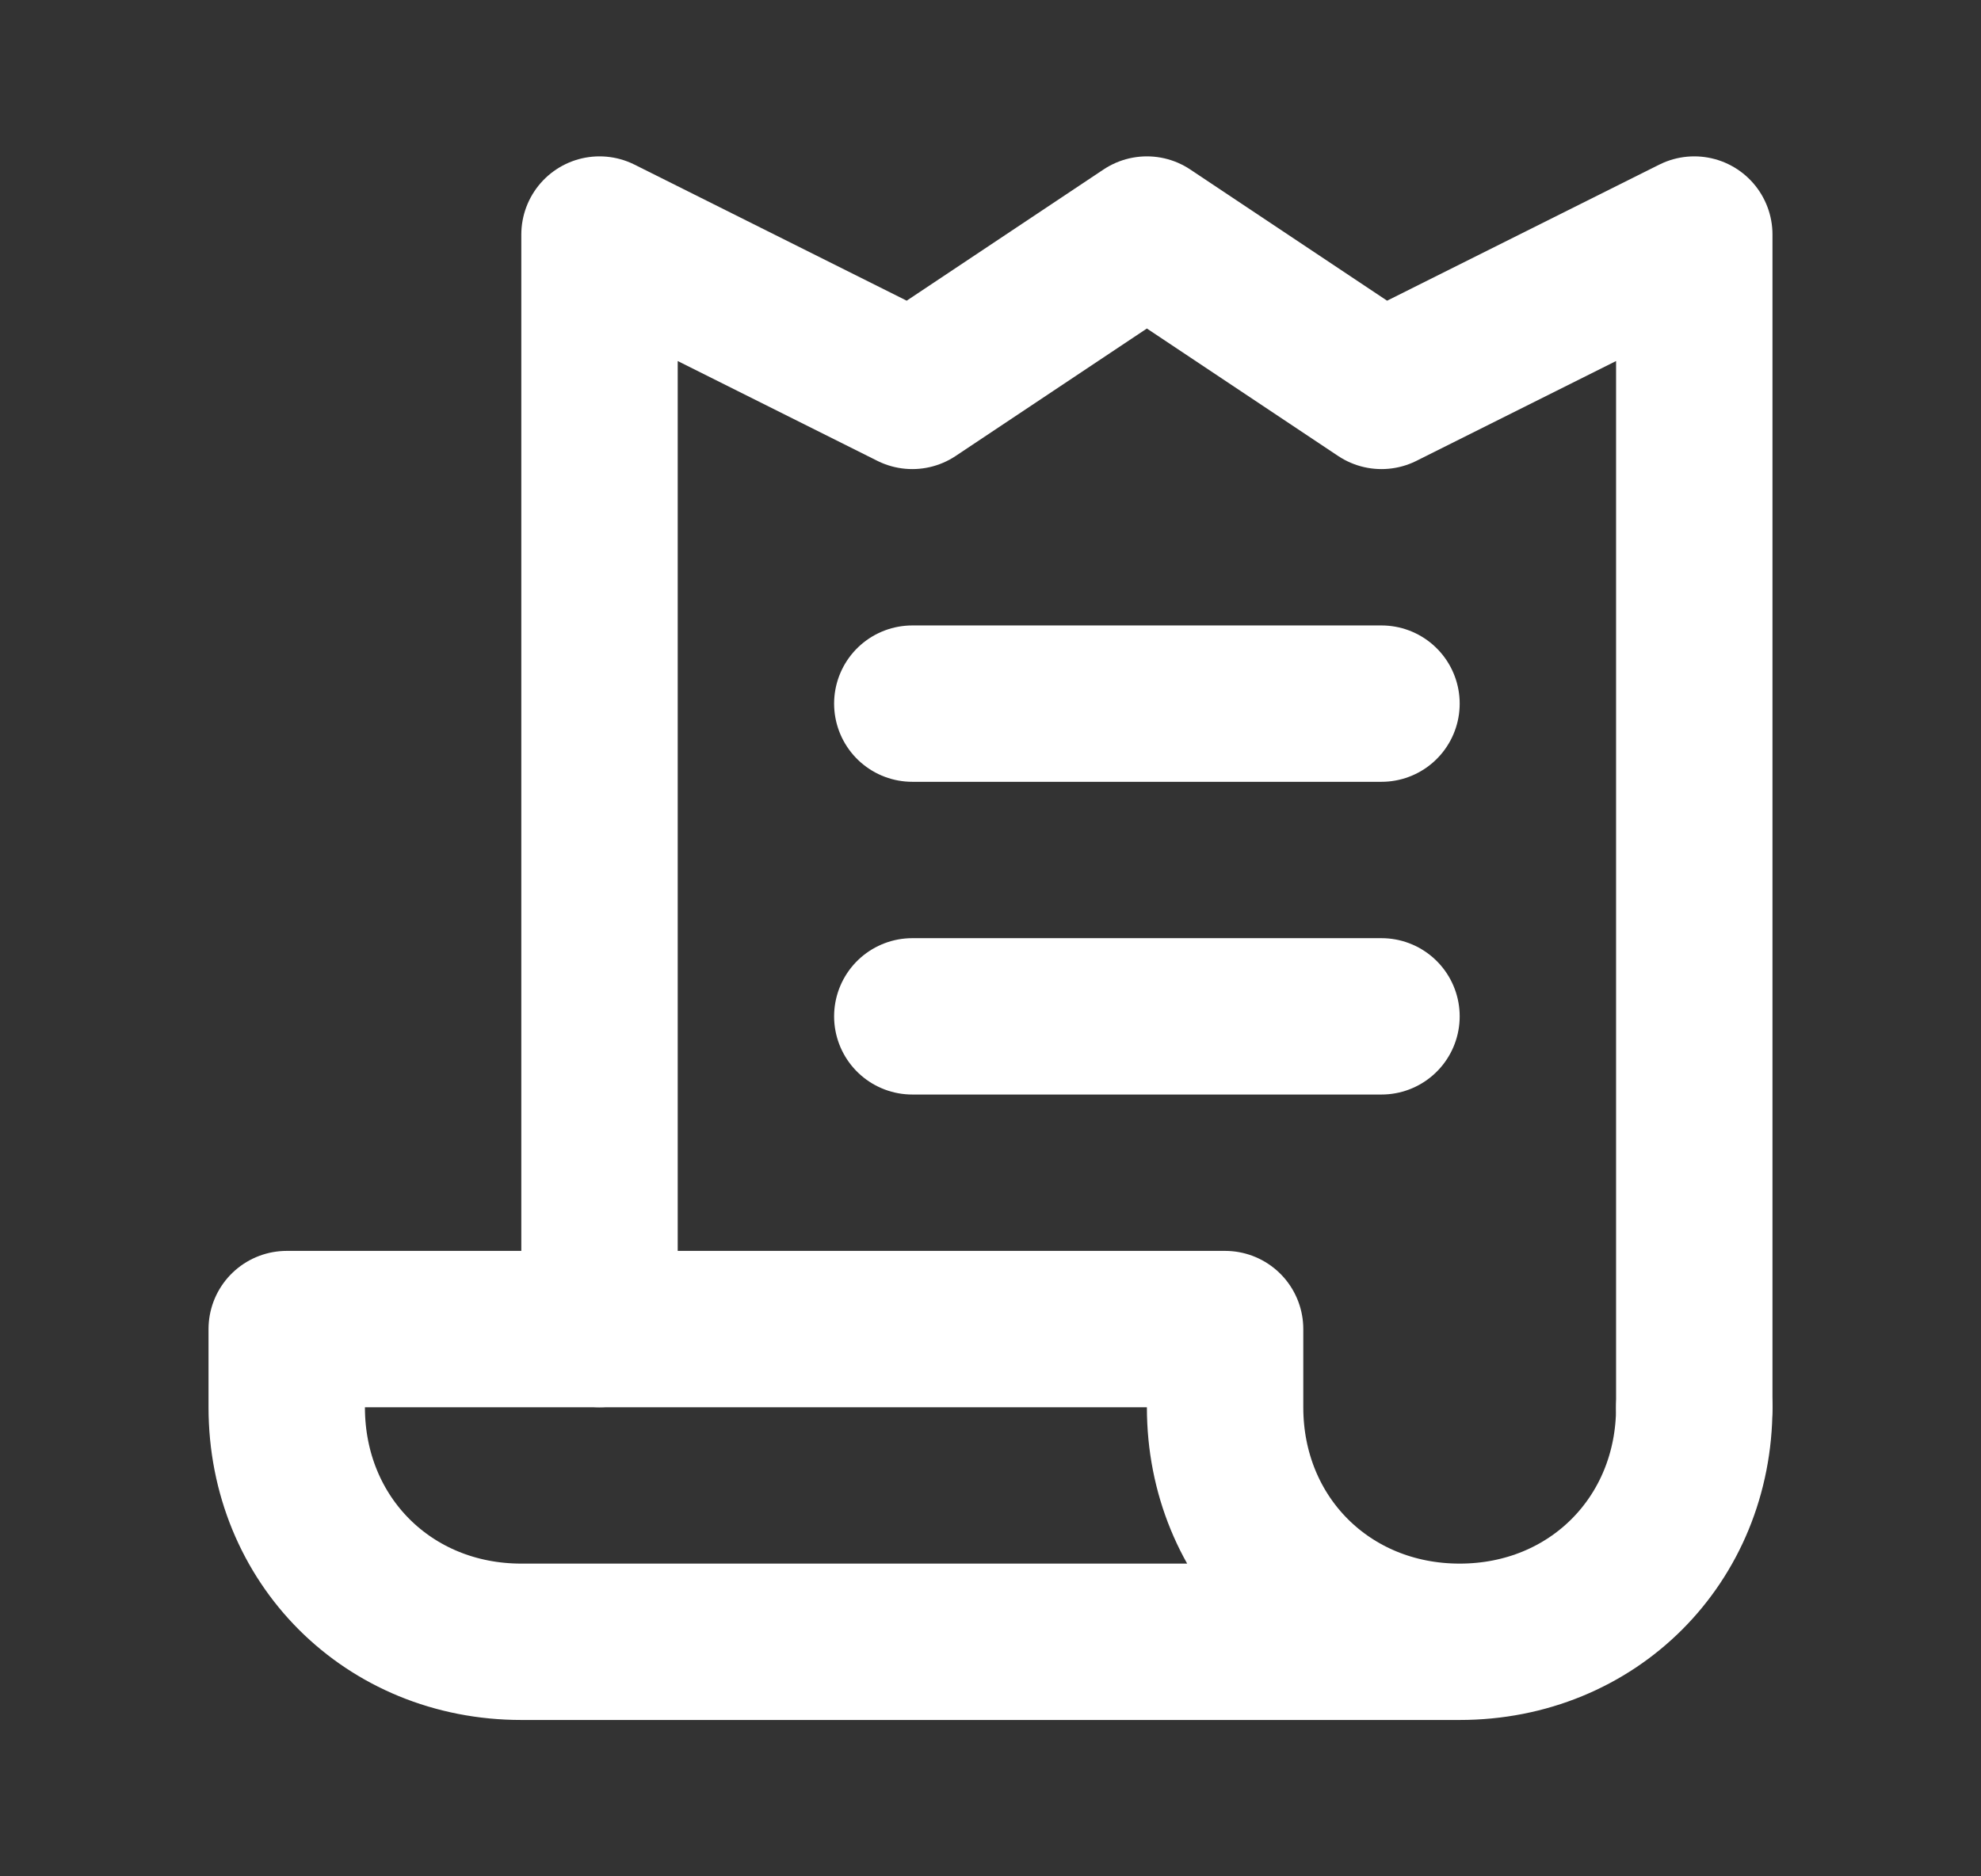 <svg width="19" height="18" viewBox="0 0 19 18" fill="none" xmlns="http://www.w3.org/2000/svg">
<rect x="0" y="0" width="19" height="18" fill="#333333" stroke="none"/>
<path d="M13.25 6.75H8.75" stroke="white" stroke-width="1.5" strokeMiterlimit="10" stroke-linecap="round" stroke-linejoin="round"/>
<path d="M13.25 9.75H8.75" stroke="white" stroke-width="1.5" strokeMiterlimit="10" stroke-linecap="round" stroke-linejoin="round"/>
<path d="M5.75 12.75V2.25L8.75 3.75L11 2.25L13.25 3.75L16.25 2.25V13.5" stroke="white" stroke-width="1.5" strokeMiterlimit="10" stroke-linecap="round" stroke-linejoin="round"/>
<path d="M16.25 13.5C16.25 14.775 15.275 15.75 14 15.75C12.725 15.75 11.75 14.775 11.75 13.5V12.75H2.75V13.5C2.75 14.775 3.725 15.75 5 15.75H14" stroke="white" stroke-width="1.5" strokeMiterlimit="10" stroke-linecap="round" stroke-linejoin="round"/>
</svg>
